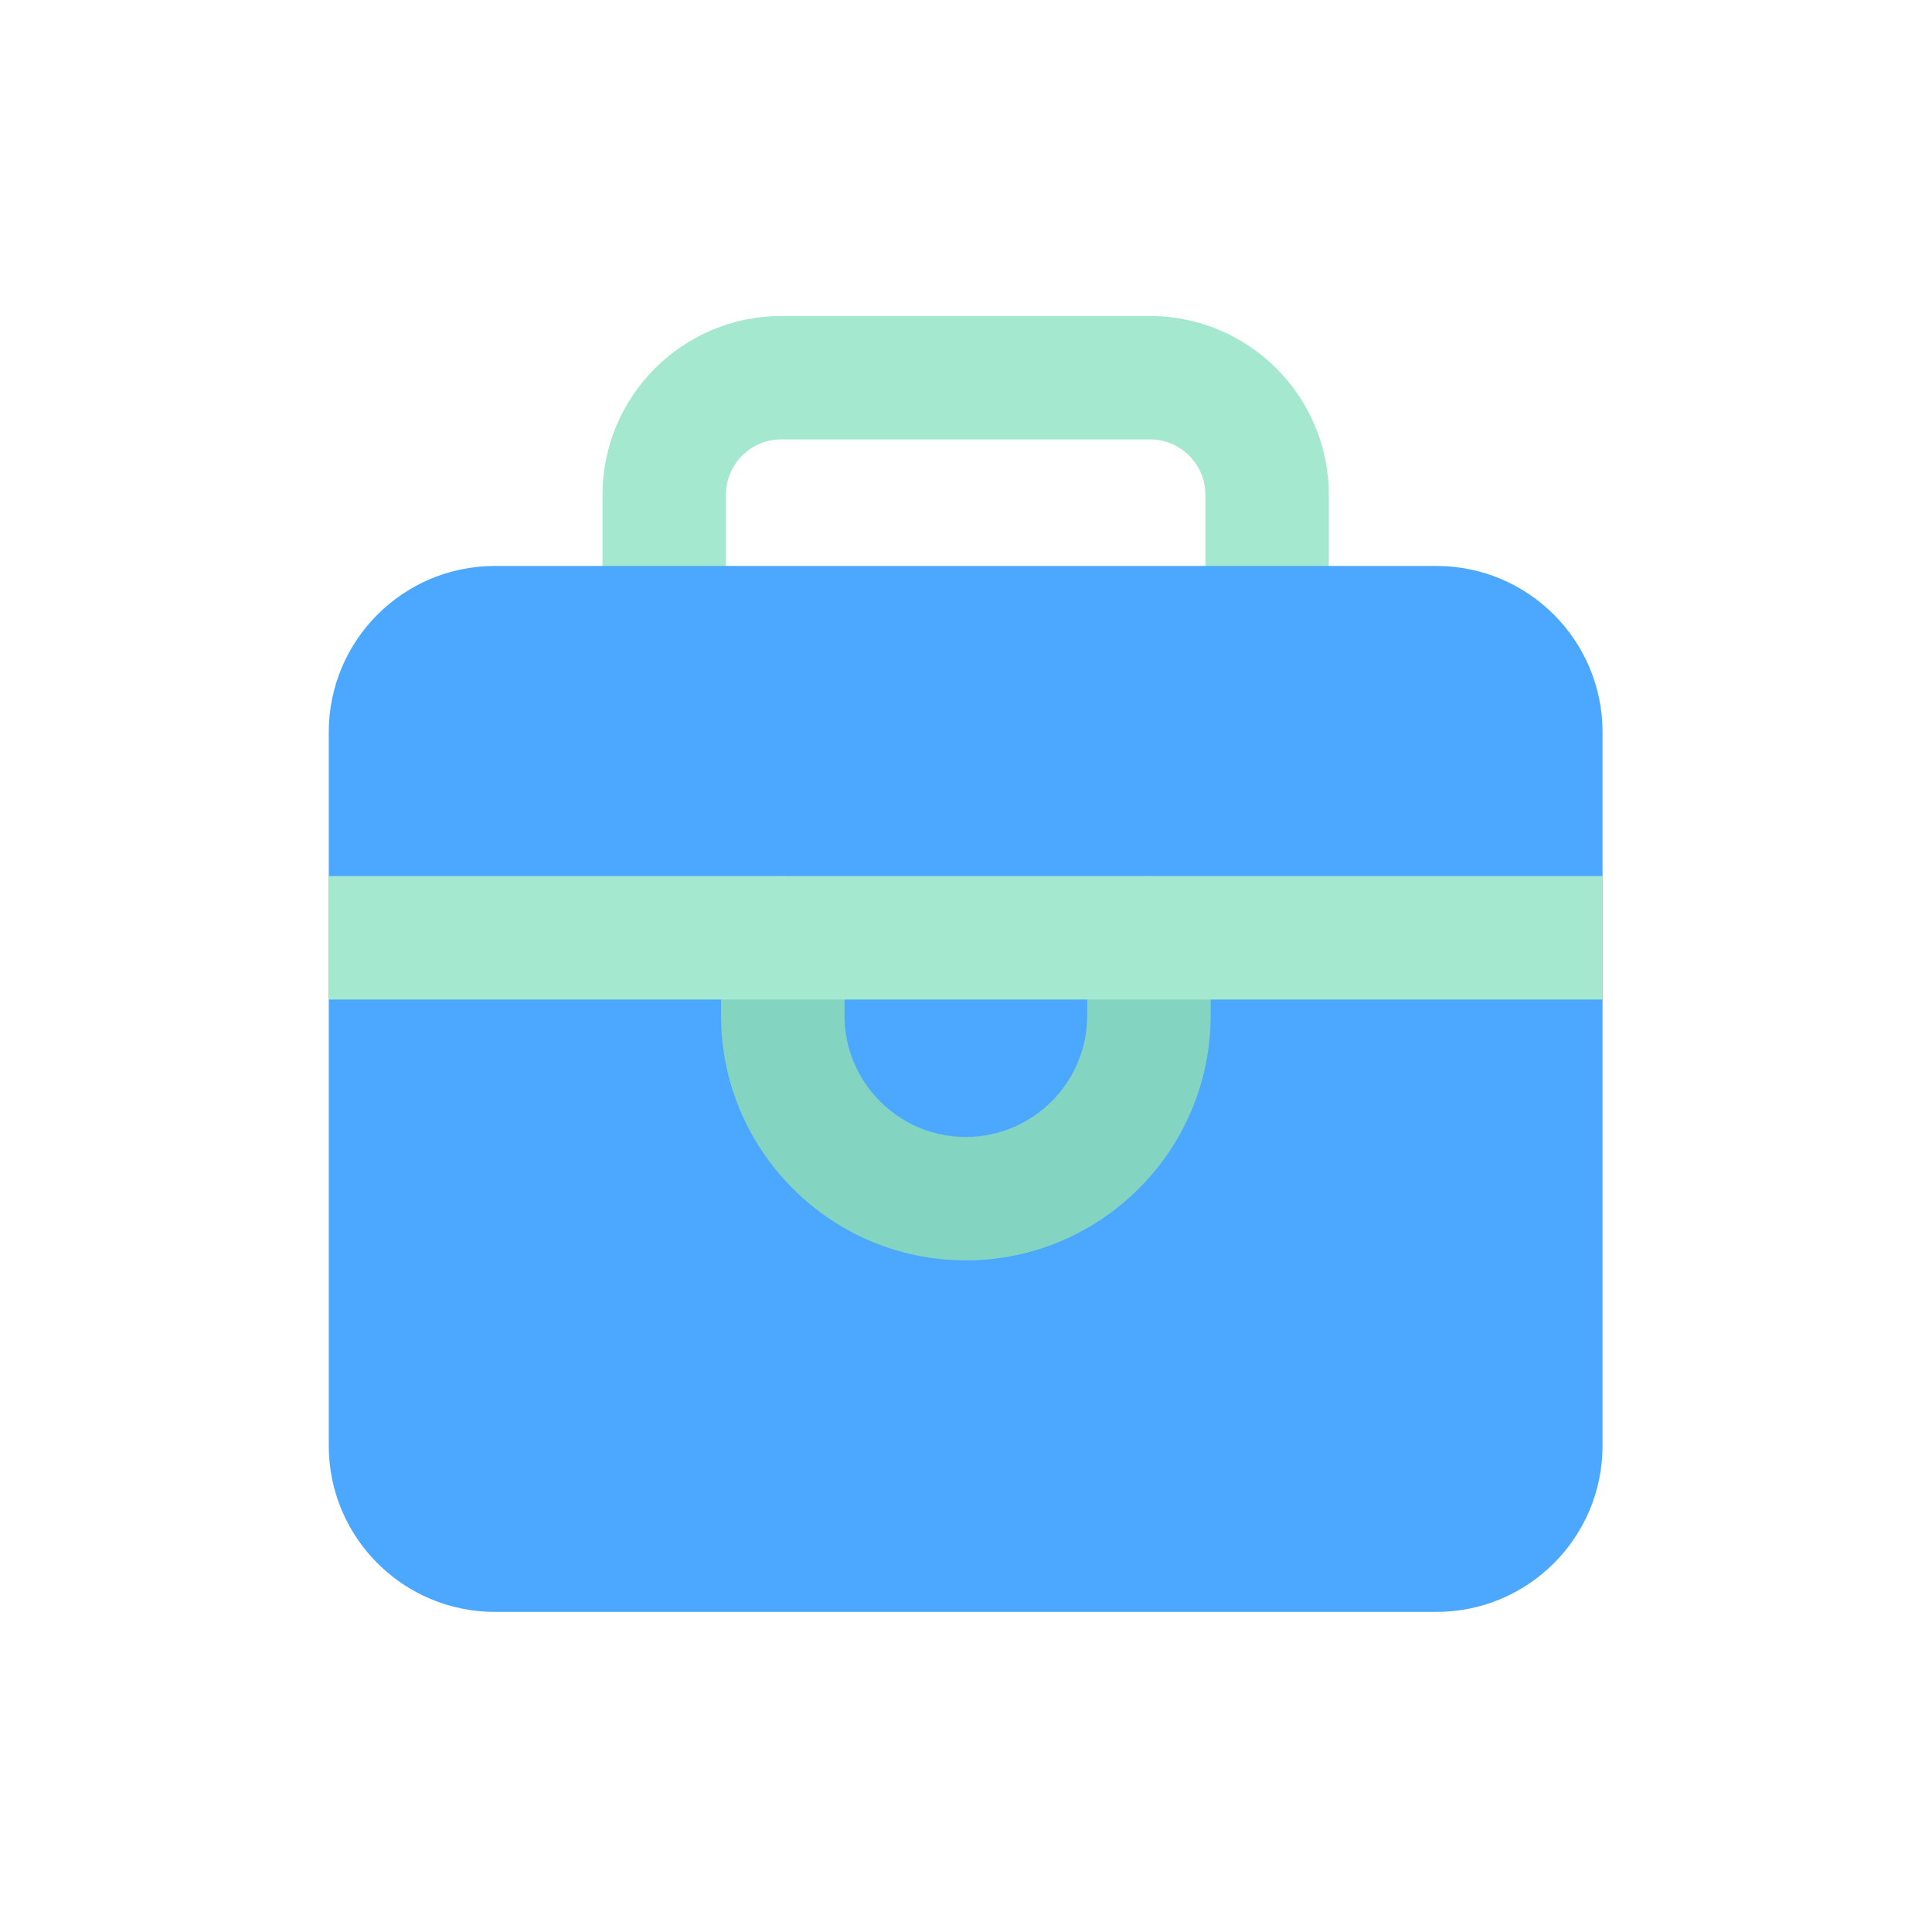 <?xml version="1.0" standalone="no"?><!DOCTYPE svg PUBLIC "-//W3C//DTD SVG 1.1//EN" "http://www.w3.org/Graphics/SVG/1.1/DTD/svg11.dtd"><svg t="1682788298042" class="icon" viewBox="0 0 1024 1024" version="1.1" xmlns="http://www.w3.org/2000/svg" p-id="5772" width="30" height="30"><path d="M671.589 433.32H352.059c-18.065 0-32.712-14.647-32.712-32.712v-138.373c0-52.252 42.516-94.751 94.751-94.751H609.533c52.252 0 94.768 42.516 94.768 94.751v138.373c0 18.082-14.647 32.712-32.712 32.712z m-286.818-65.408h254.106v-105.678c0-16.189-13.172-29.344-29.361-29.344h-195.402c-16.189 0-29.344 13.155-29.344 29.344v105.678z" fill="#a5e8d0" p-id="5773" data-spm-anchor-id="a313x.7781069.0.i11" class=""></path><path d="M761.33 854.338H262.318c-48.633 0-88.065-39.432-88.065-88.065v-378.235c0-48.633 39.432-88.065 88.065-88.065h498.995c48.633 0 88.065 39.432 88.065 88.065v378.235c0 48.633-39.416 88.065-88.048 88.065z" fill="#4ca7ff" p-id="5774" data-spm-anchor-id="a313x.7781069.0.i6" class=""></path><path d="M511.899 668.02c-71.541 0-129.726-58.202-129.726-129.726V497.085c0-18.065 14.647-32.712 32.712-32.712s32.712 14.647 32.712 32.712v41.209c0 35.461 28.858 64.318 64.318 64.318 35.477 0 64.335-28.858 64.335-64.318V497.085c0-18.065 14.647-32.712 32.712-32.712s32.712 14.647 32.712 32.712v41.209c-0.034 71.524-58.235 129.726-129.776 129.726z" fill="#83d5c2" p-id="5775" data-spm-anchor-id="a313x.7781069.0.i10" class=""></path><path d="M174.27 464.356h675.125v65.408H174.27z" fill="#a5e8d0" p-id="5776" data-spm-anchor-id="a313x.7781069.0.i9" class=""></path></svg>